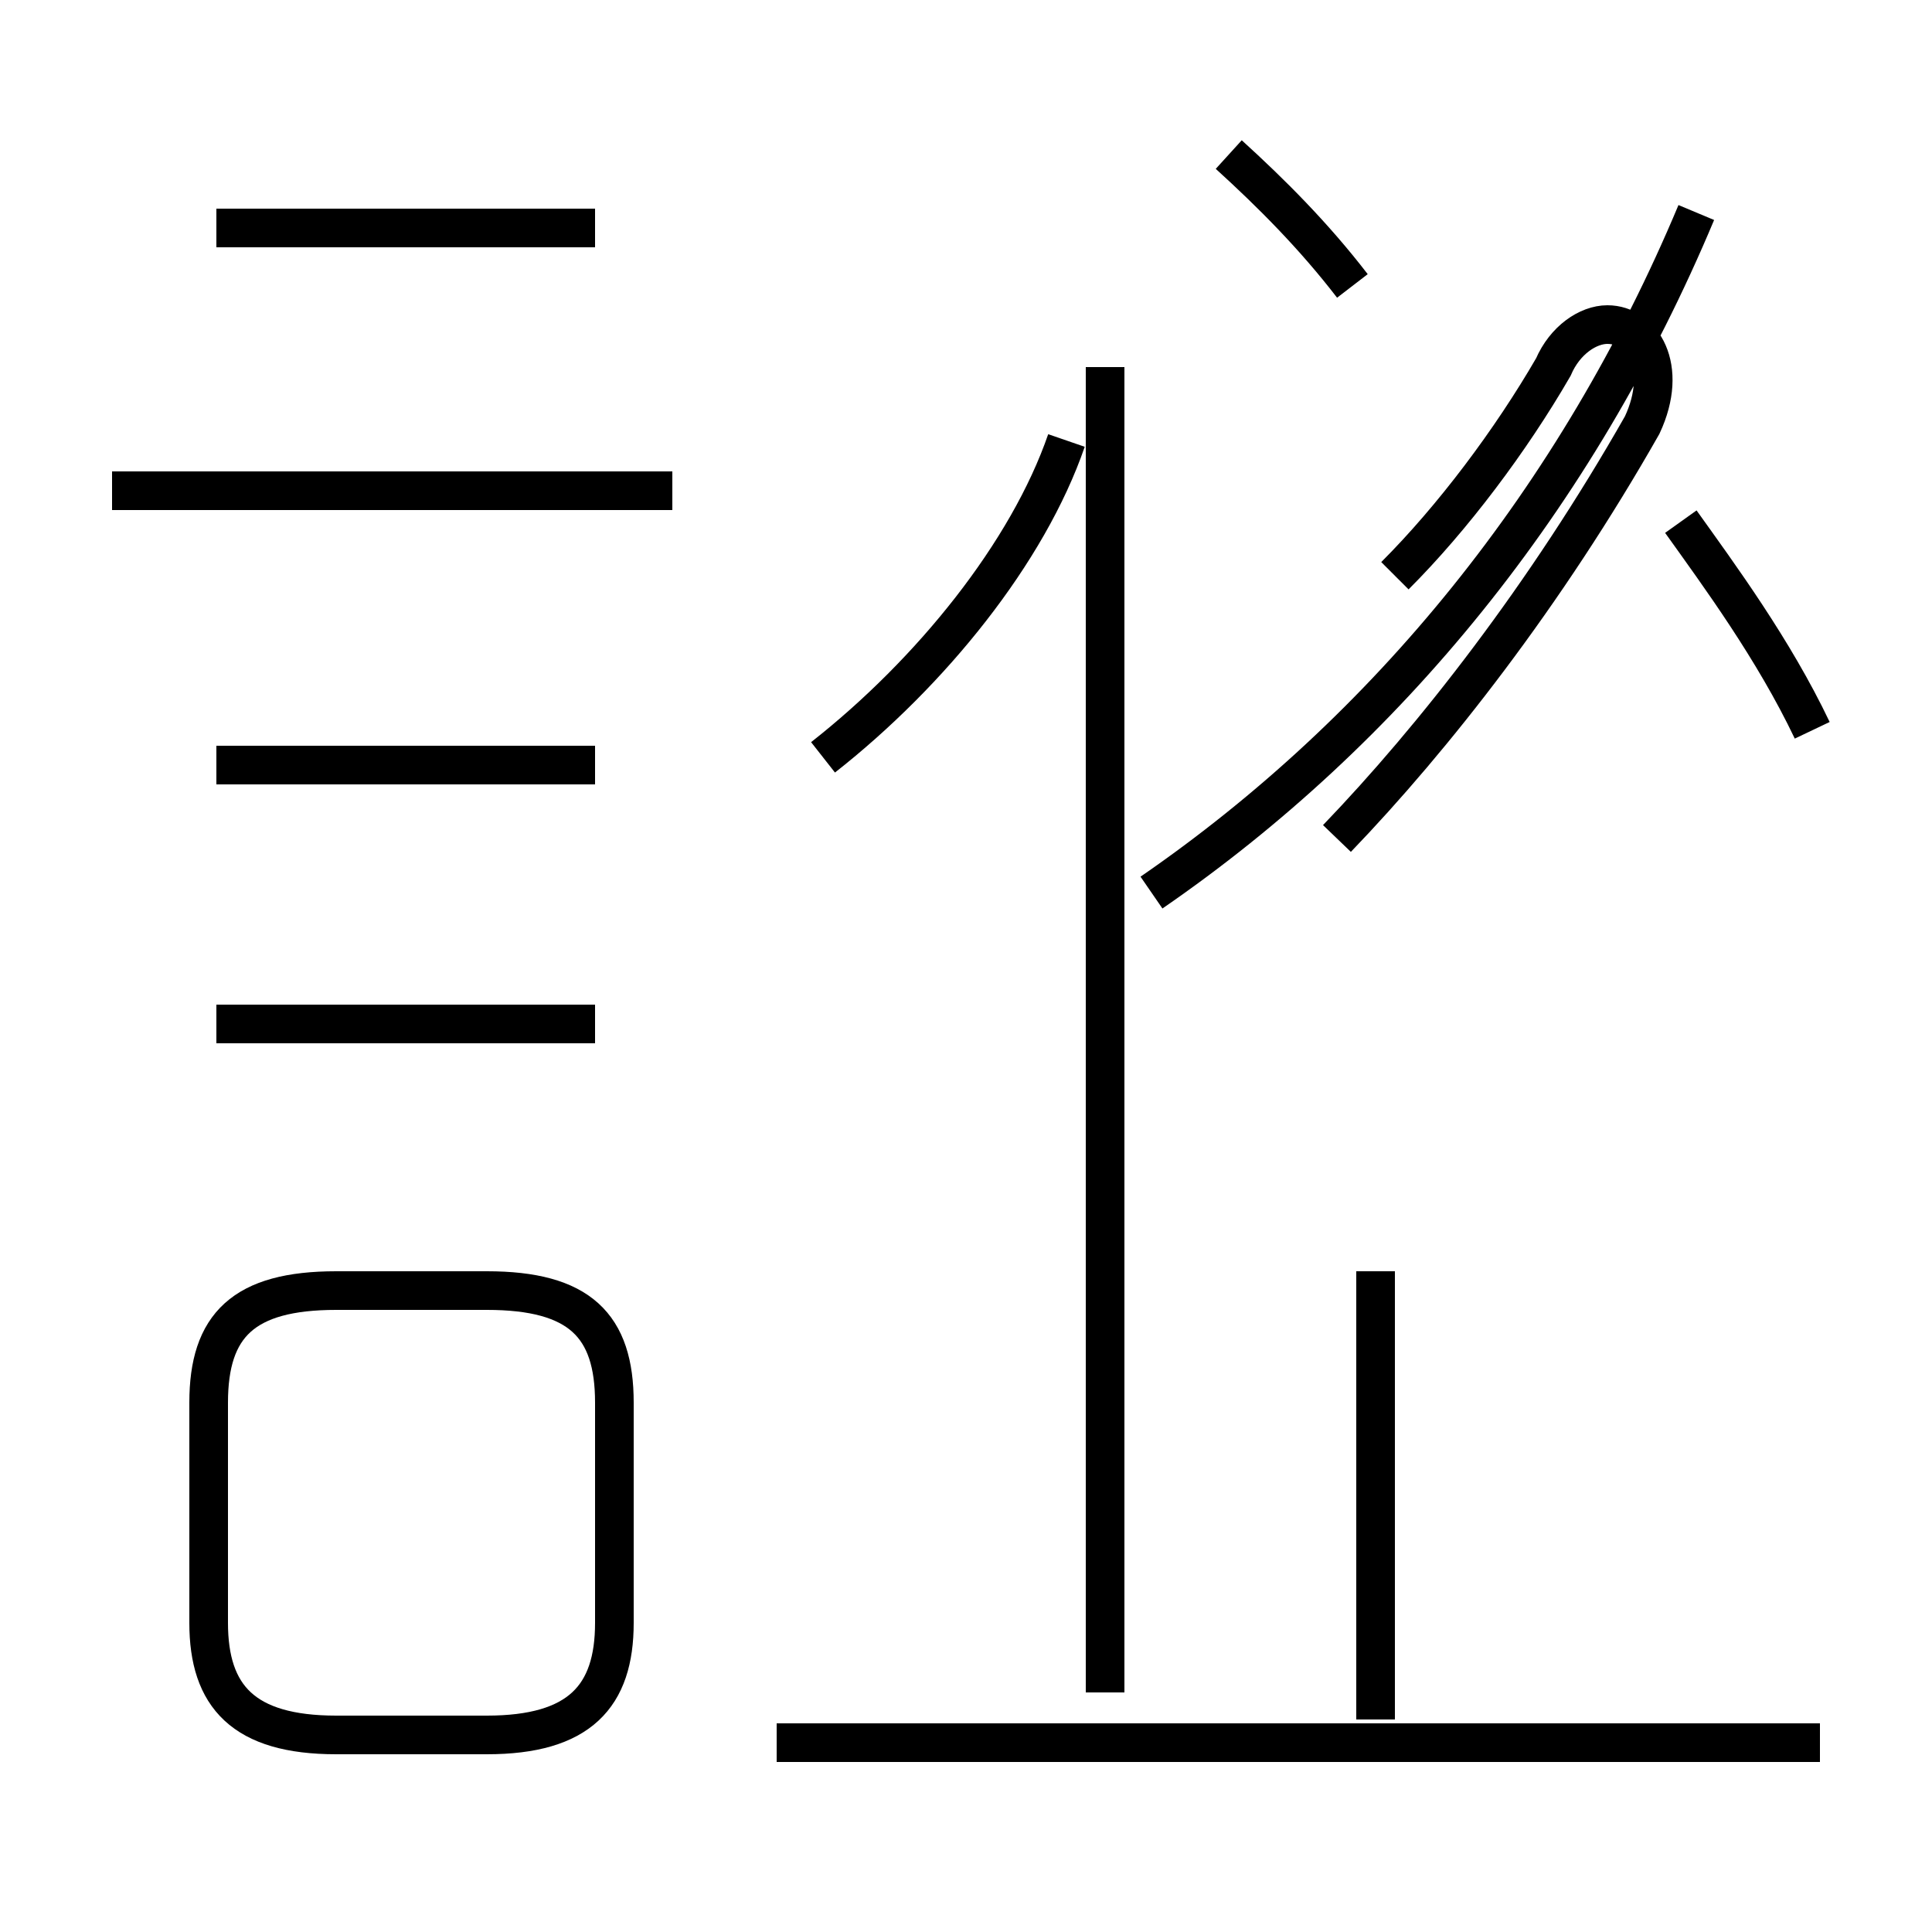 <?xml version='1.0' encoding='utf8'?>
<svg viewBox="0.0 -44.0 50.0 50.0" version="1.1" xmlns="http://www.w3.org/2000/svg">
<rect x="0.0" y="-44.0" width="50.0" height="50.0" fill="#808080" stroke="none"/>
<rect x="-1000" y="-1000" width="2000" height="2000" stroke="white" fill="white"/>
<g style="fill:none; stroke:#000000;  stroke-width:1">
<path d="M 17.4 31.3 L 2.9 31.3 M 15.4 38.1 L 5.6 38.1 M 15.4 24.2 L 5.6 24.2 M 15.4 17.5 L 5.6 17.5 M 8.7 -0.9 L 12.6 -0.9 C 15.0 -0.9 15.9 0.1 15.9 2.0 L 15.9 7.7 C 15.9 9.7 15.0 10.6 12.6 10.6 L 8.7 10.6 C 6.3 10.6 5.4 9.7 5.4 7.7 L 5.4 2.0 C 5.4 0.1 6.3 -0.9 8.7 -0.9 Z M 20.1 -1.1 L 47.1 -1.1 M 21.3 24.4 C 24.1 26.6 26.6 29.7 27.6 32.6 M 28.6 34.5 L 28.6 0.2 M 29.8 20.9 C 35.9 25.1 40.8 31.1 43.9 38.5 M 35.0 36.6 C 34.0 37.9 32.9 39.0 31.8 40.0 M 35.6 11.1 L 35.6 -0.5 M 46.9 25.1 C 45.9 27.2 44.5 29.1 43.5 30.5 M 34.6 22.3 C 37.1 24.9 40.0 28.6 42.5 33.0 C 43.2 34.5 42.5 35.6 41.6 35.6 C 41.1 35.6 40.5 35.2 40.2 34.5 C 39.1 32.6 37.6 30.6 36.1 29.1 " transform="scale(1, -1)" />
</g>
</svg>